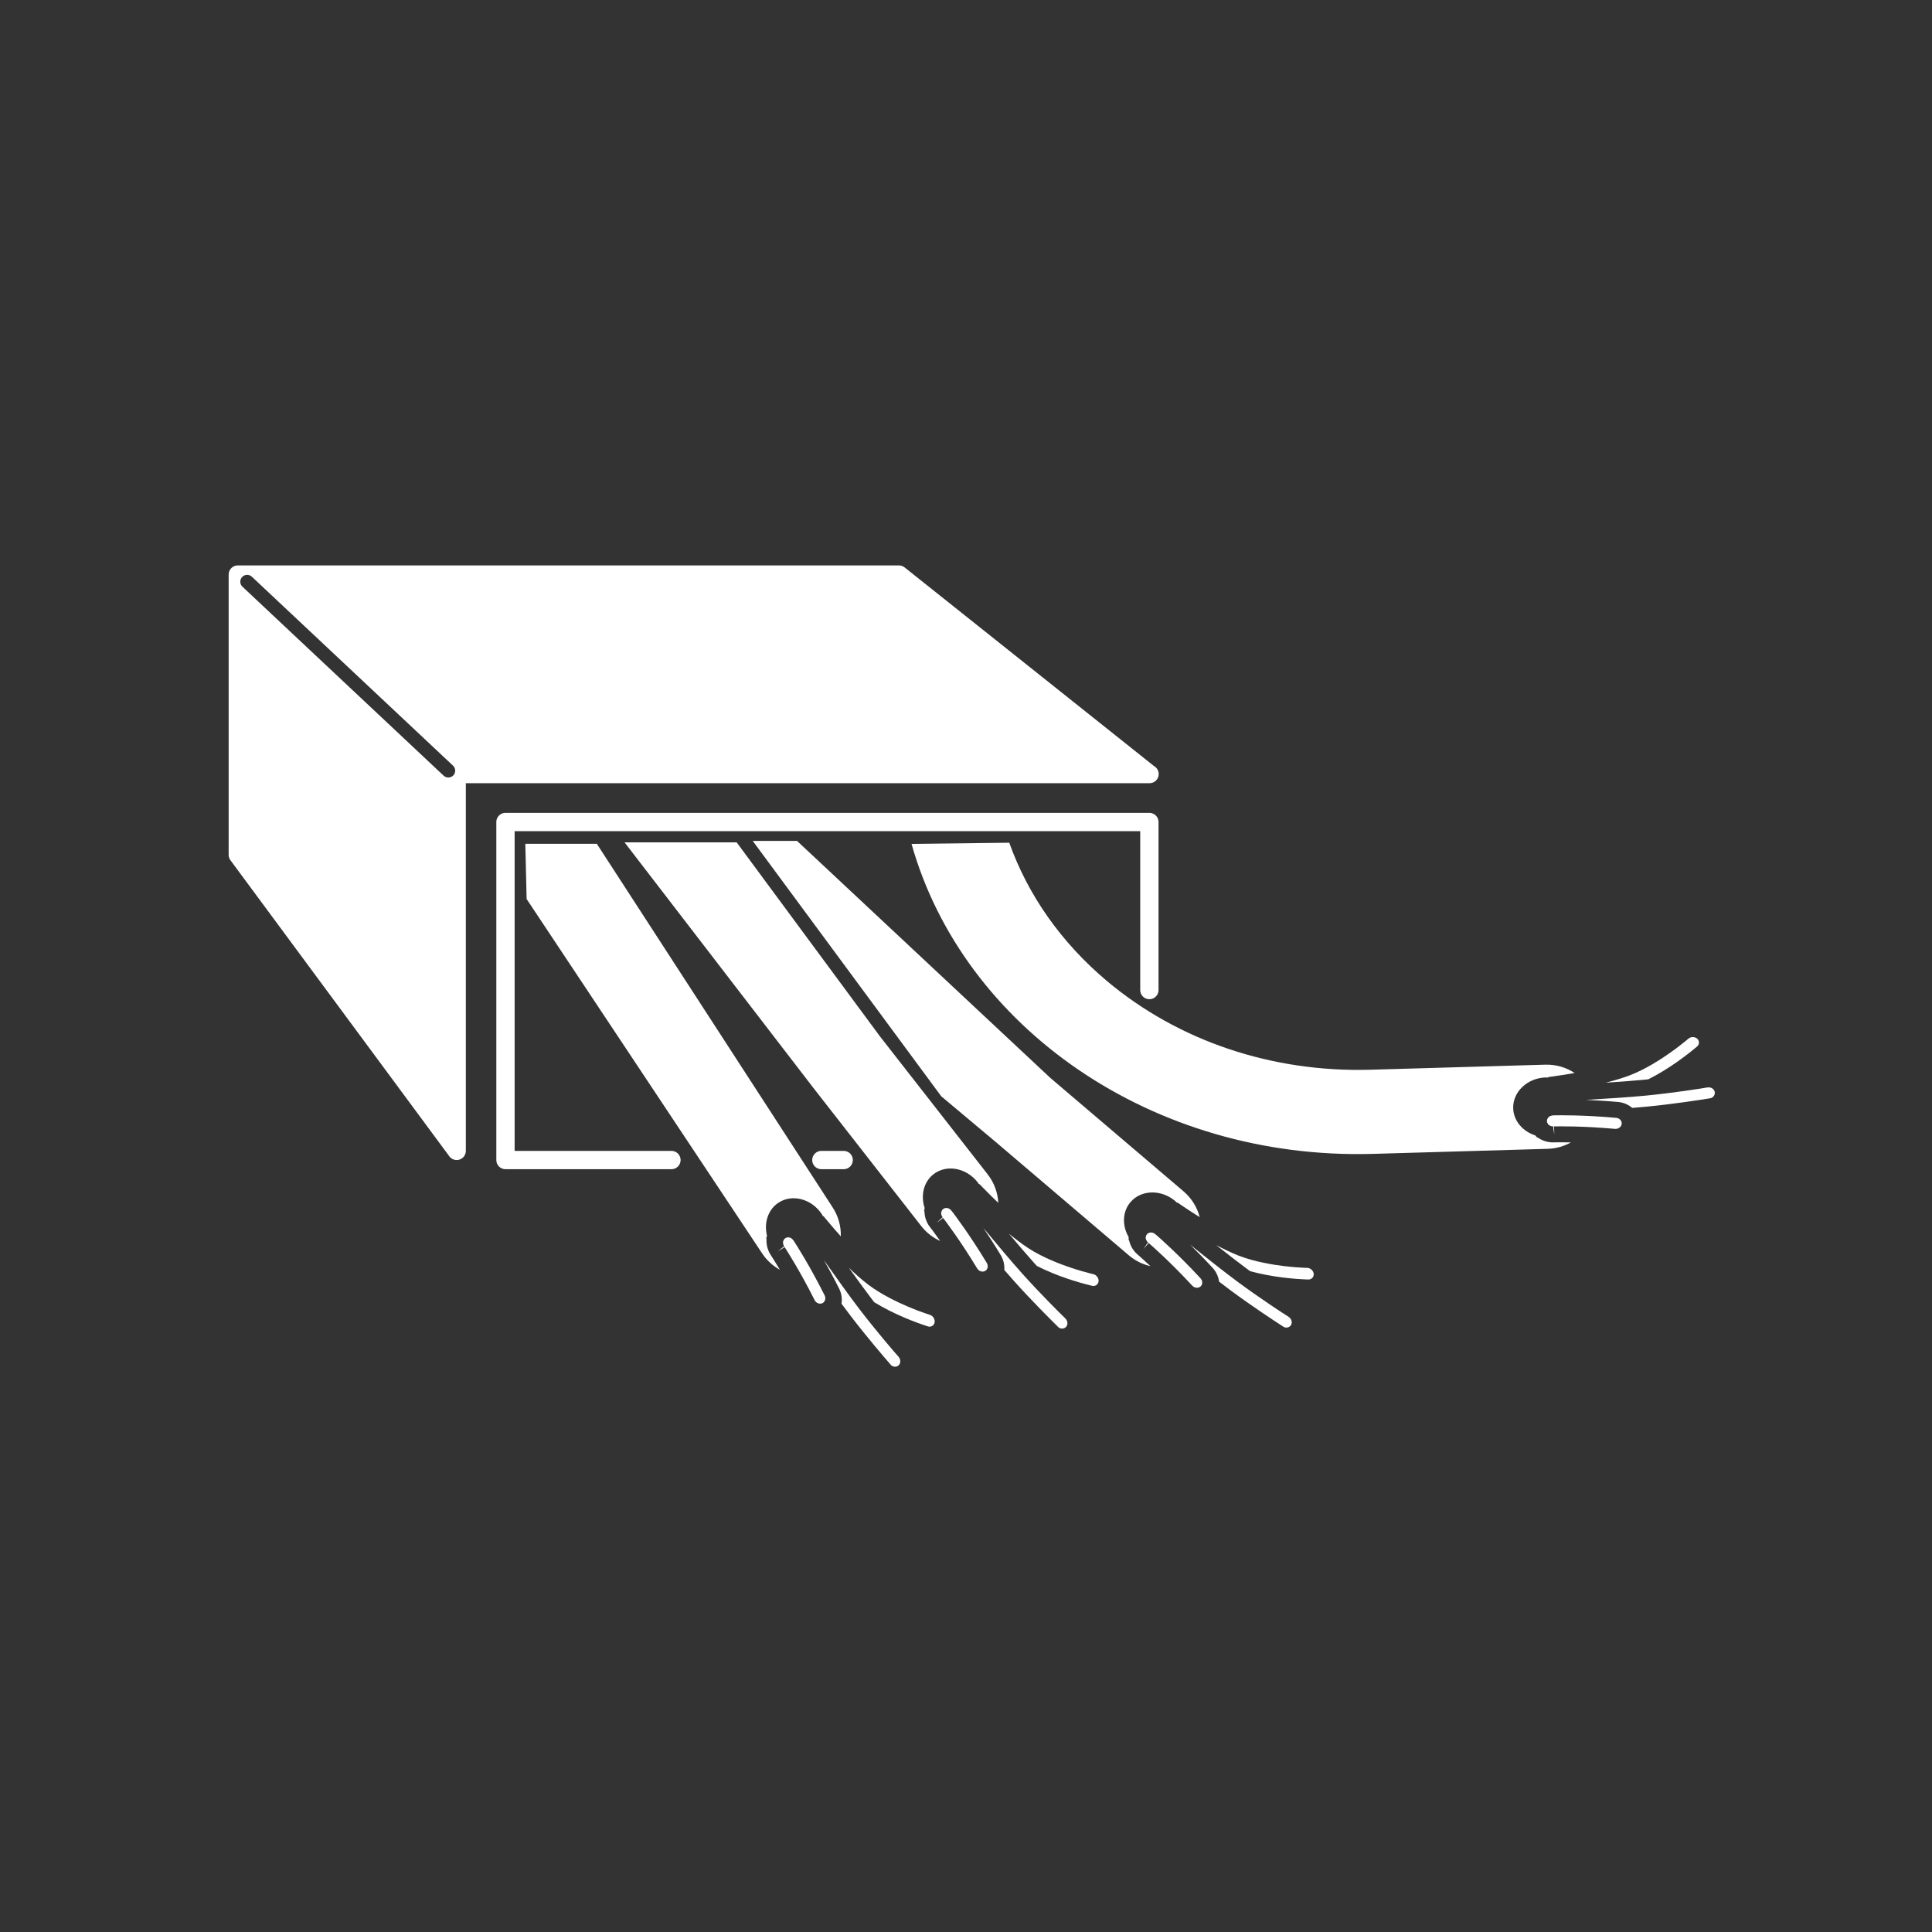 <?xml version="1.0" encoding="iso-8859-1"?>
<!-- Generator: Adobe Illustrator 25.4.1, SVG Export Plug-In . SVG Version: 6.00 Build 0)  -->
<svg version="1.1" id="Calque_1" xmlns="http://www.w3.org/2000/svg" xmlns:xlink="http://www.w3.org/1999/xlink" x="0px" y="0px"
	 viewBox="0 0 368.5 368.5" style="enable-background:new 0 0 368.5 368.5;" xml:space="preserve">
<rect x="0" y="0" width="368.5" height="368.5" fill="#333333" stroke="none"/>
<g>
	<path style="fill:#FFFFFF;" d="M192.504,160.737c3.548,9.956,9.867,19,18.612,26.366c13.644,11.456,31.497,17.47,50.276,16.932
		l33.357-0.965c2.098-0.06,4.026,0.554,5.589,1.587c-1.076,0.195-2.541,0.441-4.177,0.66l-0.802,0.109l-0.047,0.054
		c-0.043,0.012-0.082,0.032-0.125,0.046c-0.115-0.003-0.222-0.025-0.339-0.022c-3.525,0.102-6.32,2.74-6.229,5.883
		c0.069,2.402,1.81,4.401,4.197,5.171l0.35,0.39l0.166,0.037c0.017,0.012,0.036,0.025,0.054,0.038l0.136,0.091
		c0.527,0.341,1.139,0.58,1.777,0.696l0.137,0.023c0.228,0.04,0.469,0.06,0.717,0.059l0.208-0.004l0.017-0.002h0.103
		c0.373-0.01,1.508-0.023,3.155,0.009c-1.299,0.716-2.794,1.178-4.422,1.225l-33.357,0.965
		c-42.099,1.206-78.159-24.178-87.995-59.125L192.504,160.737z"/>
	<path style="fill:#FFFFFF;" d="M322.044,198.102l-0.499,0.419c-0.638,0.526-1.694,1.362-3.04,2.309
		c-1.579,1.118-4.693,3.168-7.764,4.314c-1.397,0.526-2.977,0.982-4.49,1.364c2.674-0.172,5.342-0.367,7.331-0.563
		c0.266-0.025,0.533-0.052,0.801-0.081c3.888-1.95,7.29-4.565,9.16-6.135c0.055-0.048,0.105-0.089,0.149-0.124
		c0.468-0.41,0.481-1.08,0.027-1.495C323.284,197.715,322.501,197.702,322.044,198.102"/>
	<path style="fill:#FFFFFF;" d="M325.677,207.416l-0.002-0.005c-1.15,0.208-6.633,1.06-11.743,1.559
		c-3.046,0.299-7.626,0.594-11.442,0.816c1.79,0.074,3.865,0.195,6.142,0.401c1.06,0.096,1.982,0.519,2.69,1.13
		c1.022-0.081,1.993-0.163,2.855-0.248c5.007-0.491,9.938-1.254,11.826-1.561l0.22-0.032c0.521-0.091,0.95-0.646,0.835-1.22
		C326.944,207.7,326.335,207.306,325.677,207.416"/>
	<path style="fill:#FFFFFF;" d="M308.264,213.213c-6.242-0.564-10.996-0.498-11.886-0.479c-0.479,0.014-0.779,0.134-0.99,0.333
		c-0.221,0.208-0.339,0.482-0.331,0.758l0.017,0.131v0.065l0.04,0.104c0.03,0.086,0.076,0.169,0.135,0.251l0.081,0.092l-0.024,0.034
		l0.007,0.003l0.033-0.02l-0.02,0.025l0.341,0.21c0.092,0.045,0.189,0.078,0.292,0.1v-0.003c0.102,0.022,0.207,0.032,0.314,0.029
		l0.022,0.502l0.155,1.016l-0.031-1.52c0.861-0.019,5.464-0.085,11.591,0.468l0.162,0.006c0.589-0.017,1.079-0.423,1.142-0.945
		C309.386,213.791,308.914,213.271,308.264,213.213"/>
	<path style="fill:#FFFFFF;" d="M200.332,205.594l25.408,21.634c1.598,1.361,2.617,3.108,3.085,4.923
		c-0.929-0.577-2.181-1.375-3.542-2.309l-0.668-0.457l-0.072,0.009c-0.039-0.02-0.082-0.032-0.123-0.05
		c-0.084-0.079-0.149-0.168-0.237-0.243c-2.685-2.286-6.528-2.201-8.566,0.193c-1.558,1.83-1.605,4.48-0.349,6.651l-0.001,0.523
		l0.098,0.14c0.004,0.02,0.009,0.042,0.015,0.064l0.04,0.159c0.162,0.606,0.456,1.193,0.852,1.707l0.087,0.109
		c0.142,0.182,0.307,0.358,0.492,0.524l0.158,0.136l0.013,0.011l0.077,0.068c0.283,0.243,1.134,0.993,2.335,2.121
		c-1.443-0.339-2.863-0.998-4.103-2.054l-25.408-21.634l-10.394-8.716L143.57,160.39h8.452L200.332,205.594z"/>
	<path style="fill:#FFFFFF;" d="M249.331,241.828l-0.651-0.024c-0.827-0.037-2.17-0.123-3.804-0.322
		c-1.921-0.229-5.606-0.793-8.654-2c-1.389-0.545-2.867-1.266-4.247-1.996c2.101,1.664,4.211,3.307,5.819,4.494
		c0.214,0.16,0.431,0.319,0.649,0.477c4.193,1.157,8.471,1.496,10.91,1.583c0.073,0.001,0.138,0.005,0.195,0.008
		c0.622,0.01,1.08-0.48,1.021-1.092C250.511,242.372,249.938,241.837,249.331,241.828"/>
	<path style="fill:#FFFFFF;" d="M245.787,251.176l0.002-0.005c-0.994-0.616-5.635-3.658-9.762-6.712
		c-2.461-1.818-6.059-4.668-9.04-7.06c1.279,1.254,2.738,2.734,4.291,4.413c0.722,0.782,1.123,1.713,1.239,2.641
		c0.813,0.625,1.589,1.215,2.286,1.73c4.045,2.99,8.217,5.727,9.824,6.764l0.185,0.124c0.448,0.281,1.138,0.157,1.437-0.347
		C246.538,252.237,246.349,251.536,245.787,251.176"/>
	<path style="fill:#FFFFFF;" d="M228.977,243.813c-4.256-4.601-7.829-7.737-8.502-8.32c-0.365-0.311-0.668-0.423-0.958-0.416
		c-0.303,0.007-0.575,0.13-0.755,0.341l-0.074,0.108l-0.044,0.049l-0.04,0.104c-0.034,0.084-0.056,0.177-0.067,0.277l-0.002,0.122
		l-0.04,0.009l0.002,0.007l0.038,0.007l-0.031,0.006l0.113,0.384c0.037,0.095,0.088,0.185,0.149,0.27l0.002-0.002
		c0.061,0.085,0.132,0.162,0.214,0.231l-0.32,0.389l-0.566,0.857l0.996-1.149c0.652,0.563,4.112,3.598,8.29,8.114l0.116,0.113
		c0.449,0.382,1.085,0.409,1.481,0.063C229.422,244.994,229.42,244.292,228.977,243.813"/>
	<path style="fill:#FFFFFF;" d="M167.843,197.681l20.536,26.303c1.292,1.655,1.939,3.572,2.032,5.443
		c-0.794-0.751-1.86-1.786-3.006-2.975l-0.562-0.581l-0.072-0.005c-0.035-0.028-0.074-0.048-0.111-0.075
		c-0.066-0.094-0.112-0.193-0.183-0.285c-2.17-2.78-5.951-3.469-8.43-1.534c-1.894,1.478-2.473,4.065-1.68,6.444l-0.106,0.513
		l0.068,0.156c0,0.021,0.001,0.043,0.001,0.066l0.008,0.164c0.037,0.626,0.207,1.26,0.491,1.843l0.063,0.124
		c0.103,0.208,0.229,0.413,0.377,0.613l0.127,0.165l0.011,0.013l0.062,0.082c0.228,0.295,0.911,1.202,1.86,2.548
		c-1.345-0.623-2.603-1.553-3.606-2.838l-20.536-26.303l-36.062-46.894h21.383L167.843,197.681z"/>
	<path style="fill:#FFFFFF;" d="M208.55,243.033l-0.633-0.154c-0.802-0.203-2.101-0.558-3.661-1.082
		c-1.836-0.61-5.332-1.904-8.075-3.7c-1.251-0.813-2.554-1.816-3.759-2.809c1.724,2.052,3.46,4.087,4.796,5.573
		c0.178,0.199,0.359,0.399,0.54,0.597c3.875,1.978,7.996,3.17,10.369,3.746c0.071,0.016,0.134,0.033,0.189,0.047
		c0.607,0.135,1.154-0.253,1.22-0.864C209.597,243.803,209.142,243.164,208.55,243.033"/>
	<path style="fill:#FFFFFF;" d="M203.198,251.476l0.003-0.004c-0.849-0.804-4.784-4.717-8.212-8.539
		c-2.045-2.277-4.996-5.791-7.435-8.735c1.001,1.486,2.132,3.23,3.315,5.187c0.55,0.91,0.756,1.904,0.683,2.836
		c0.671,0.776,1.312,1.509,1.891,2.154c3.361,3.743,6.897,7.263,8.262,8.603l0.157,0.158c0.382,0.366,1.082,0.383,1.477-0.05
		C203.72,252.666,203.676,251.941,203.198,251.476"/>
	<path style="fill:#FFFFFF;" d="M188.213,240.882c-3.243-5.363-6.113-9.154-6.654-9.86c-0.295-0.378-0.57-0.549-0.855-0.601
		c-0.298-0.054-0.589,0.012-0.808,0.183l-0.094,0.091l-0.053,0.039l-0.061,0.093c-0.05,0.076-0.09,0.162-0.121,0.258l-0.026,0.12
		h-0.042l0.001,0.008l0.036,0.014h-0.031l0.032,0.399c0.018,0.1,0.05,0.198,0.092,0.294l0.003-0.002
		c0.042,0.095,0.097,0.186,0.162,0.27l-0.391,0.316l-0.727,0.726l1.207-0.925c0.525,0.682,3.304,4.352,6.488,9.616l0.091,0.134
		c0.363,0.464,0.981,0.618,1.439,0.36C188.412,242.128,188.551,241.44,188.213,240.882"/>
	<path style="fill:#FFFFFF;" d="M100.445,171.475l44.936,67.611c0.898,1.358,2.08,2.385,3.372,3.111
		c-0.841-1.417-1.451-2.373-1.655-2.685l-0.055-0.088l-0.01-0.013l-0.114-0.175c-0.131-0.21-0.241-0.425-0.327-0.64l-0.053-0.129
		c-0.238-0.603-0.358-1.249-0.346-1.876l0.006-0.164c0.001-0.022,0.002-0.045,0.003-0.066l-0.056-0.161l0.147-0.502
		c-0.605-2.434,0.176-4.968,2.18-6.294c2.622-1.734,6.337-0.751,8.283,2.19c0.065,0.098,0.102,0.201,0.161,0.3
		c0.034,0.029,0.072,0.052,0.104,0.082l0.072,0.011l0.515,0.624c1.049,1.275,2.03,2.39,2.763,3.201
		c0.054-1.873-0.441-3.835-1.599-5.585l-44.936-69.281h-13.639L100.445,171.475z"/>
	<path style="fill:#FFFFFF;" d="M177.387,250.798l-0.619-0.204c-0.784-0.264-2.051-0.72-3.565-1.364
		c-1.783-0.753-5.167-2.316-7.76-4.322c-1.183-0.909-2.404-2.011-3.527-3.095c1.557,2.181,3.129,4.345,4.344,5.932
		c0.162,0.212,0.326,0.425,0.492,0.637c3.707,2.275,7.723,3.787,10.043,4.547c0.07,0.022,0.131,0.043,0.184,0.062
		c0.595,0.182,1.171-0.161,1.285-0.766C178.37,251.648,177.967,250.975,177.387,250.798"/>
	<path style="fill:#FFFFFF;" d="M171.39,258.796l0.003-0.004c-0.784-0.868-4.399-5.077-7.517-9.156
		c-1.861-2.43-4.527-6.165-6.728-9.291c0.882,1.56,1.873,3.387,2.899,5.431c0.477,0.951,0.604,1.957,0.458,2.88
		c0.608,0.827,1.19,1.608,1.716,2.296c3.058,3.995,6.307,7.782,7.563,9.224l0.144,0.17c0.352,0.395,1.049,0.467,1.477,0.066
		C171.817,260.023,171.83,259.298,171.39,258.796"/>
	<path style="fill:#FFFFFF;" d="M157.281,247.06c-2.813-5.601-5.376-9.605-5.861-10.351c-0.265-0.4-0.525-0.592-0.805-0.666
		c-0.293-0.078-0.589-0.034-0.82,0.118l-0.101,0.084l-0.056,0.034l-0.067,0.089c-0.057,0.071-0.103,0.154-0.141,0.247l-0.036,0.118
		l-0.042-0.003l0.001,0.008l0.034,0.017l-0.031-0.003l0.001,0.4c0.01,0.102,0.034,0.202,0.069,0.301l0.002-0.002
		c0.035,0.099,0.083,0.193,0.142,0.282l-0.415,0.284l-0.782,0.667l1.276-0.828c0.47,0.722,2.953,4.598,5.714,10.095l0.081,0.141
		c0.325,0.491,0.929,0.693,1.405,0.472C157.381,248.318,157.574,247.643,157.281,247.06"/>
	
		<line style="fill:none;stroke:#FFFFFF;stroke-width:3.49;stroke-linecap:round;stroke-linejoin:round;stroke-miterlimit:10;" x1="160.919" y1="221.26" x2="156.664" y2="221.26"/>
	
		<polyline style="fill:none;stroke:#FFFFFF;stroke-width:3.49;stroke-linecap:round;stroke-linejoin:round;stroke-miterlimit:10;" points="
		128.069,221.26 96.412,221.26 96.412,156.786 219.226,156.786 219.226,188.838 	"/>
	<path style="fill:#FFFFFF;" d="M220.118,146.12l-47.575-37.895c-0.309-0.246-0.692-0.38-1.087-0.38H45.357
		c-0.964,0-1.745,0.78-1.745,1.745v53.454c0,0.338,0.097,0.667,0.28,0.95l41.749,56.469c0.327,0.504,0.885,0.795,1.465,0.795
		c0.164,0,0.33-0.023,0.494-0.071c0.742-0.22,1.251-0.9,1.251-1.674v-70.128h130.375c0.013-0.002,0.024-0.002,0.035,0
		c0.964,0,1.745-0.78,1.745-1.745C221.006,146.988,220.648,146.42,220.118,146.12 M86.466,147.889
		c-0.258,0.274-0.606,0.412-0.954,0.412c-0.322,0-0.644-0.117-0.897-0.354l-38.372-36.042c-0.527-0.495-0.552-1.324-0.058-1.85
		c0.496-0.527,1.323-0.551,1.85-0.058l38.373,36.041C86.935,146.534,86.96,147.362,86.466,147.889"/>
</g>
</svg>
